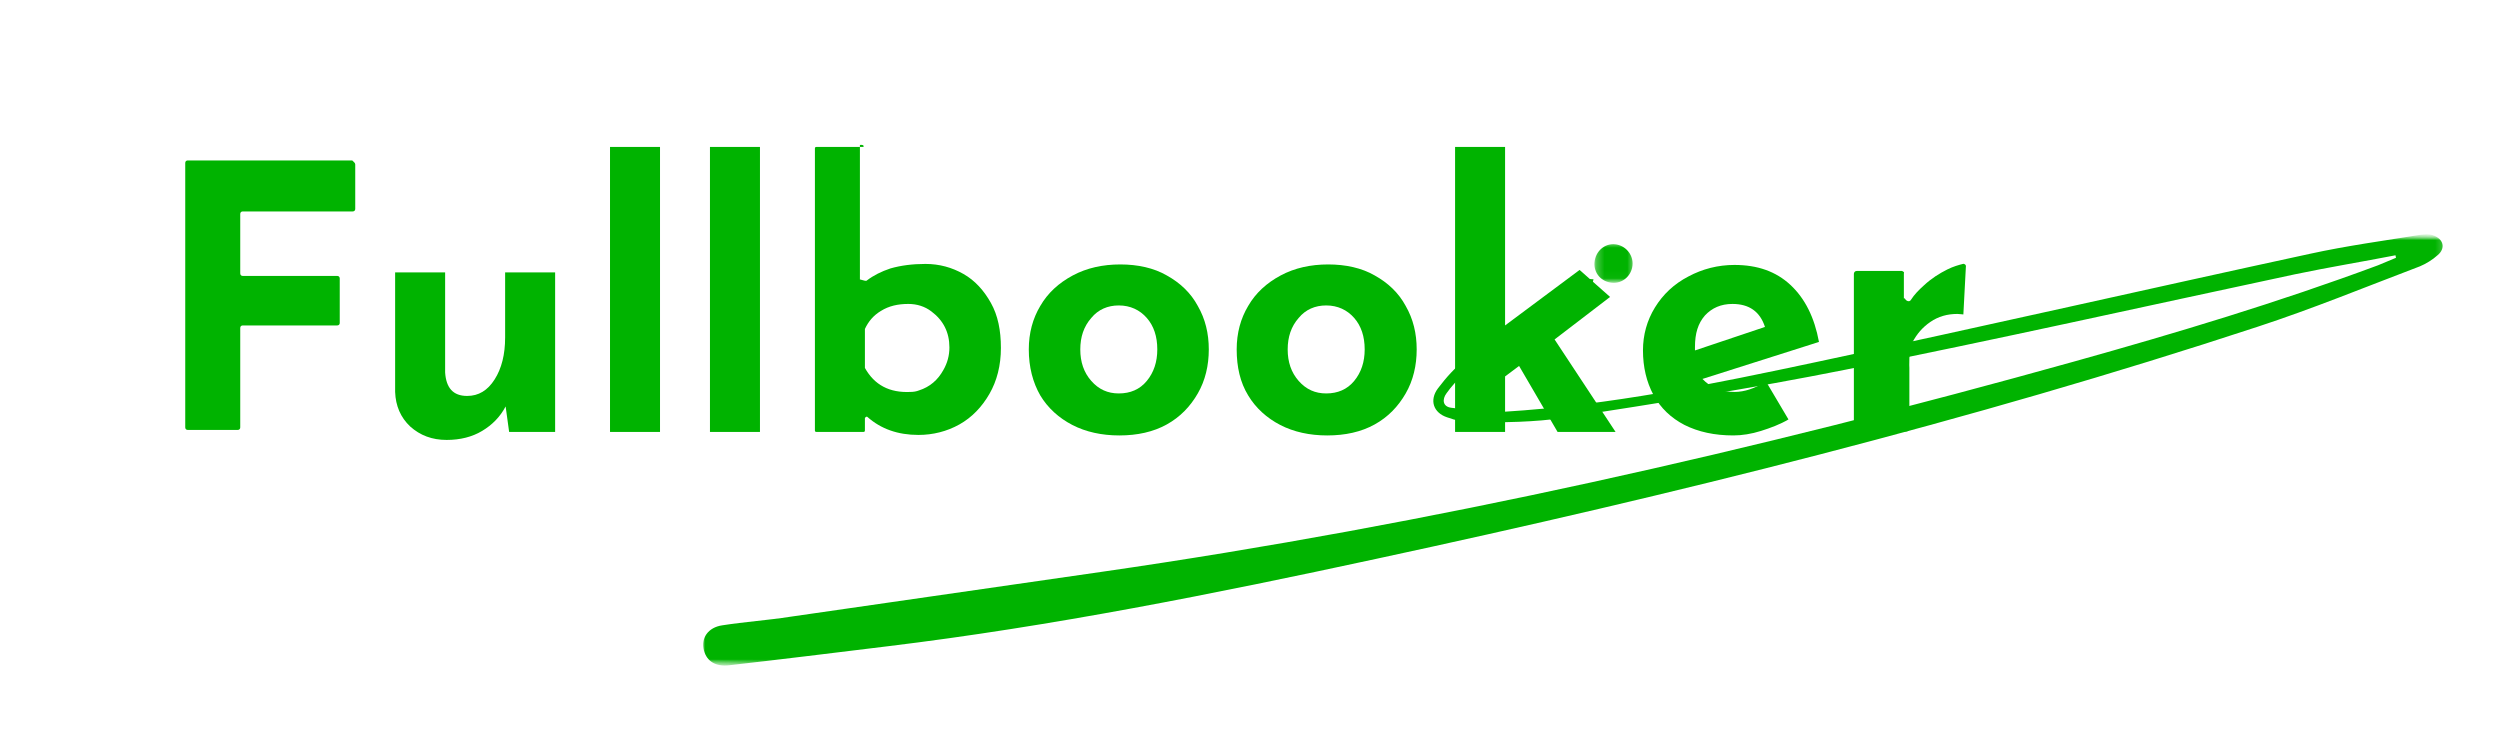 <svg width="328" height="99" viewBox="0 0 328 99" fill="none" xmlns="http://www.w3.org/2000/svg">
<mask id="mask0_3436_695" style="mask-type:luminance" maskUnits="userSpaceOnUse" x="91" y="30" width="230" height="58">
<path d="M320.785 30.41H91.841V87.482H320.785V30.41Z" fill="white"/>
</mask>
<g mask="url(#mask0_3436_695)">
<mask id="mask1_3436_695" style="mask-type:luminance" maskUnits="userSpaceOnUse" x="91" y="21" width="231" height="77">
<path d="M94.431 21.063L91.55 87.522L318.649 97.365L321.53 30.907L94.431 21.063Z" fill="white"/>
</mask>
<g mask="url(#mask1_3436_695)">
<mask id="mask2_3436_695" style="mask-type:luminance" maskUnits="userSpaceOnUse" x="91" y="21" width="231" height="77">
<path d="M94.431 21.063L91.55 87.522L318.649 97.365L321.53 30.907L94.431 21.063Z" fill="white"/>
</mask>
<g mask="url(#mask2_3436_695)">
<path d="M314.29 33.493C309.895 34.346 305.5 35.068 301.105 35.986C281.425 40.185 261.81 44.58 242.065 48.516C229.863 50.943 217.53 52.911 205.198 54.813C201.327 55.404 197.326 55.404 193.39 55.469C192.209 55.469 190.962 55.142 189.847 54.748C188.076 54.157 187.486 52.517 188.666 50.943C189.716 49.566 190.897 48.188 192.34 47.138C196.604 44.121 200.999 41.234 205.329 38.348C206.182 37.758 207.034 37.167 207.953 36.708C208.281 36.511 208.674 36.642 209.068 36.642C208.937 37.036 208.937 37.626 208.609 37.823C206.247 39.398 203.754 40.906 201.393 42.546C198.31 44.711 195.226 46.876 192.143 49.106C191.225 49.762 190.438 50.681 189.782 51.599C189.191 52.386 189.257 53.37 190.438 53.502C192.734 53.764 195.03 54.157 197.26 54.026C211.233 53.173 224.878 50.353 238.457 47.466C260.039 42.874 281.556 37.954 303.073 33.297C307.862 32.247 312.716 31.591 317.57 30.804C318.095 30.738 318.686 30.673 319.21 30.869C320.588 31.329 320.916 32.575 319.801 33.493C319.145 34.084 318.292 34.609 317.505 34.937C310.42 37.626 303.401 40.513 296.185 42.874C258.268 55.338 219.564 64.916 180.598 73.313C159.343 77.905 138.023 82.169 116.441 84.793C109.487 85.645 102.599 86.498 95.646 87.285C93.874 87.482 92.759 86.761 92.366 85.383C91.906 83.743 92.891 82.3 94.793 82.037C97.745 81.578 100.697 81.382 103.649 80.922C117.294 78.954 130.938 76.986 144.583 75.018C187.748 68.786 230.191 59.143 272.241 47.401C285.623 43.661 298.94 39.66 311.994 34.806C312.782 34.477 313.569 34.15 314.356 33.822C314.356 33.756 314.29 33.625 314.29 33.493Z" fill="#00B300"/>
</g>
</g>
</g>
<mask id="mask3_3436_695" style="mask-type:luminance" maskUnits="userSpaceOnUse" x="209" y="31" width="6" height="6">
<path d="M214.513 31.722H209.265V36.97H214.513V31.722Z" fill="white"/>
</mask>
<g mask="url(#mask3_3436_695)">
<mask id="mask4_3436_695" style="mask-type:luminance" maskUnits="userSpaceOnUse" x="91" y="21" width="231" height="77">
<path d="M94.431 21.062L91.55 87.52L318.649 97.365L321.53 30.906L94.431 21.062Z" fill="white"/>
</mask>
<g mask="url(#mask4_3436_695)">
<mask id="mask5_3436_695" style="mask-type:luminance" maskUnits="userSpaceOnUse" x="91" y="21" width="231" height="77">
<path d="M94.431 21.062L91.55 87.52L318.649 97.365L321.53 30.906L94.431 21.062Z" fill="white"/>
</mask>
<g mask="url(#mask5_3436_695)">
<path d="M211.889 32.049C213.266 32.18 214.316 33.427 214.185 34.804C214.054 36.182 212.873 37.232 211.495 37.1C210.052 36.969 209.068 35.788 209.199 34.411C209.33 32.968 210.511 31.918 211.889 32.049Z" fill="#00B300"/>
</g>
</g>
</g>
<path d="M46.608 21.574V27.412C46.608 27.609 46.477 27.74 46.28 27.74H31.848C31.651 27.74 31.52 27.871 31.52 28.068V35.874C31.52 36.071 31.651 36.202 31.848 36.202H44.246C44.443 36.202 44.574 36.334 44.574 36.53V42.369C44.574 42.566 44.443 42.697 44.246 42.697H31.848C31.651 42.697 31.52 42.828 31.52 43.025V56.079C31.52 56.276 31.389 56.407 31.192 56.407H24.632C24.435 56.407 24.304 56.276 24.304 56.079V21.377C24.304 21.18 24.435 21.049 24.632 21.049H46.214C46.411 21.246 46.608 21.377 46.608 21.574Z" fill="#00B300"/>
<path d="M72.833 35.678V56.67H66.798L66.338 53.324C65.617 54.702 64.567 55.751 63.255 56.538C61.943 57.326 60.369 57.719 58.598 57.719C56.695 57.719 55.121 57.129 53.809 55.948C52.562 54.767 51.906 53.258 51.841 51.422V35.743H58.401V48.863C58.532 50.897 59.45 51.947 61.287 51.947C62.796 51.947 63.977 51.225 64.895 49.782C65.814 48.339 66.273 46.502 66.273 44.271V35.743H72.833V35.678Z" fill="#00B300"/>
<path d="M86.594 19.278V56.67H80.034V19.278H86.594Z" fill="#00B300"/>
<path d="M99.707 19.278V56.67H93.147V19.278H99.707Z" fill="#00B300"/>
<path d="M121.414 34.628C123.25 34.628 124.89 35.087 126.399 35.94C127.908 36.793 129.089 38.105 130.007 39.745C130.926 41.385 131.319 43.353 131.319 45.649C131.319 47.945 130.794 49.979 129.81 51.684C128.826 53.39 127.514 54.767 125.874 55.686C124.234 56.604 122.398 57.063 120.495 57.063C117.806 57.063 115.575 56.276 113.804 54.702C113.673 54.571 113.476 54.833 113.476 54.833V56.473C113.476 56.604 113.41 56.67 113.279 56.67H107.113C106.982 56.67 106.916 56.604 106.916 56.473V19.475C106.916 19.343 106.982 19.278 107.113 19.278H113.279C113.279 19.278 113.476 18.95 112.82 19.015V36.662C113.41 36.793 113.607 36.924 113.738 36.793C114.591 36.137 115.641 35.612 116.822 35.219C118.199 34.825 119.708 34.628 121.414 34.628ZM119.446 51.422C119.839 51.422 120.233 51.356 120.561 51.225C122.004 50.766 123.054 49.847 123.775 48.535C124.3 47.617 124.562 46.633 124.562 45.584C124.562 43.615 123.775 42.041 122.201 40.86C121.348 40.204 120.298 39.876 119.183 39.876C117.806 39.876 116.625 40.139 115.575 40.795C114.591 41.385 113.935 42.172 113.476 43.156V43.222V48.208C113.476 48.273 113.476 48.273 113.476 48.273C114.722 50.504 116.69 51.553 119.446 51.422Z" fill="#00B300"/>
<path d="M134.978 45.846C134.978 43.681 135.502 41.779 136.486 40.139C137.47 38.434 138.914 37.121 140.75 36.138C142.587 35.154 144.686 34.694 146.982 34.694C149.278 34.694 151.378 35.154 153.083 36.138C154.854 37.121 156.232 38.434 157.15 40.139C158.134 41.845 158.594 43.747 158.594 45.846C158.594 47.946 158.134 49.913 157.15 51.619C156.166 53.325 154.854 54.702 153.083 55.686C151.312 56.67 149.213 57.13 146.851 57.13C144.555 57.13 142.456 56.67 140.685 55.752C138.914 54.834 137.47 53.522 136.486 51.882C135.502 50.176 134.978 48.142 134.978 45.846ZM141.734 45.846C141.734 47.486 142.194 48.864 143.178 49.979C144.162 51.094 145.342 51.619 146.786 51.619C148.294 51.619 149.541 51.094 150.459 49.979C151.378 48.864 151.837 47.486 151.837 45.846C151.837 44.141 151.378 42.763 150.459 41.714C149.541 40.664 148.294 40.074 146.786 40.074C145.342 40.074 144.096 40.598 143.178 41.714C142.194 42.829 141.734 44.206 141.734 45.846Z" fill="#00B300"/>
<path d="M162.253 45.846C162.253 43.681 162.778 41.779 163.762 40.139C164.746 38.434 166.189 37.121 168.026 36.138C169.863 35.154 171.962 34.694 174.258 34.694C176.554 34.694 178.653 35.154 180.359 36.138C182.13 37.121 183.507 38.434 184.426 40.139C185.41 41.845 185.869 43.747 185.869 45.846C185.869 47.946 185.41 49.913 184.426 51.619C183.442 53.325 182.13 54.702 180.359 55.686C178.587 56.67 176.488 57.13 174.127 57.13C171.831 57.13 169.731 56.67 167.96 55.752C166.189 54.834 164.746 53.522 163.762 51.882C162.712 50.176 162.253 48.142 162.253 45.846ZM168.944 45.846C168.944 47.486 169.403 48.864 170.387 49.979C171.371 51.094 172.552 51.619 173.995 51.619C175.504 51.619 176.751 51.094 177.669 49.979C178.587 48.864 179.047 47.486 179.047 45.846C179.047 44.141 178.587 42.763 177.669 41.714C176.751 40.664 175.504 40.074 173.995 40.074C172.552 40.074 171.306 40.598 170.387 41.714C169.403 42.829 168.944 44.206 168.944 45.846Z" fill="#00B300"/>
<path d="M199.303 48.011L197.466 49.389V56.67H190.906V19.278H197.466V42.697L207.241 35.416L211.242 38.958L203.961 44.534L211.964 56.67H204.354L199.303 48.011Z" fill="#00B300"/>
<path d="M227.562 51.422C228.874 51.422 230.252 50.963 231.695 50.045L234.647 55.03C233.532 55.686 232.286 56.145 231.039 56.539C229.793 56.933 228.546 57.129 227.431 57.129C224.938 57.129 222.839 56.67 221.002 55.752C219.231 54.833 217.854 53.521 216.935 51.816C216.017 50.11 215.558 48.142 215.558 45.977C215.558 43.944 216.082 42.041 217.132 40.336C218.182 38.63 219.625 37.253 221.527 36.269C223.364 35.285 225.398 34.76 227.562 34.76C230.58 34.76 233.007 35.613 234.91 37.384C236.812 39.155 238.058 41.648 238.649 44.862L223.364 49.717C224.414 50.832 225.791 51.422 227.562 51.422ZM227.3 39.877C225.791 39.877 224.61 40.401 223.692 41.385C222.774 42.435 222.38 43.747 222.38 45.518V45.977L231.564 42.894C230.908 40.861 229.465 39.877 227.3 39.877Z" fill="#00B300"/>
<path d="M249.919 39.154C250.05 39.482 250.509 39.679 250.706 39.351C251.165 38.63 251.756 38.039 252.412 37.449C253.396 36.53 254.445 35.874 255.495 35.349C256.282 34.956 257.004 34.759 257.528 34.628C257.725 34.562 257.988 34.759 257.922 35.022L257.594 41.254C257.397 41.254 257.135 41.188 256.807 41.188C255.495 41.188 254.314 41.516 253.264 42.237C252.215 42.959 251.493 43.812 250.903 44.927C250.378 46.042 250.509 48.273 250.509 48.273V56.21C250.509 56.407 250.378 56.604 250.116 56.604H243.621C243.424 56.604 243.228 56.473 243.228 56.21V35.94C243.228 35.743 243.359 35.546 243.621 35.546H249.525C249.525 35.546 249.919 35.678 249.788 35.874V39.154H249.919Z" fill="#00B300"/>
</svg>
